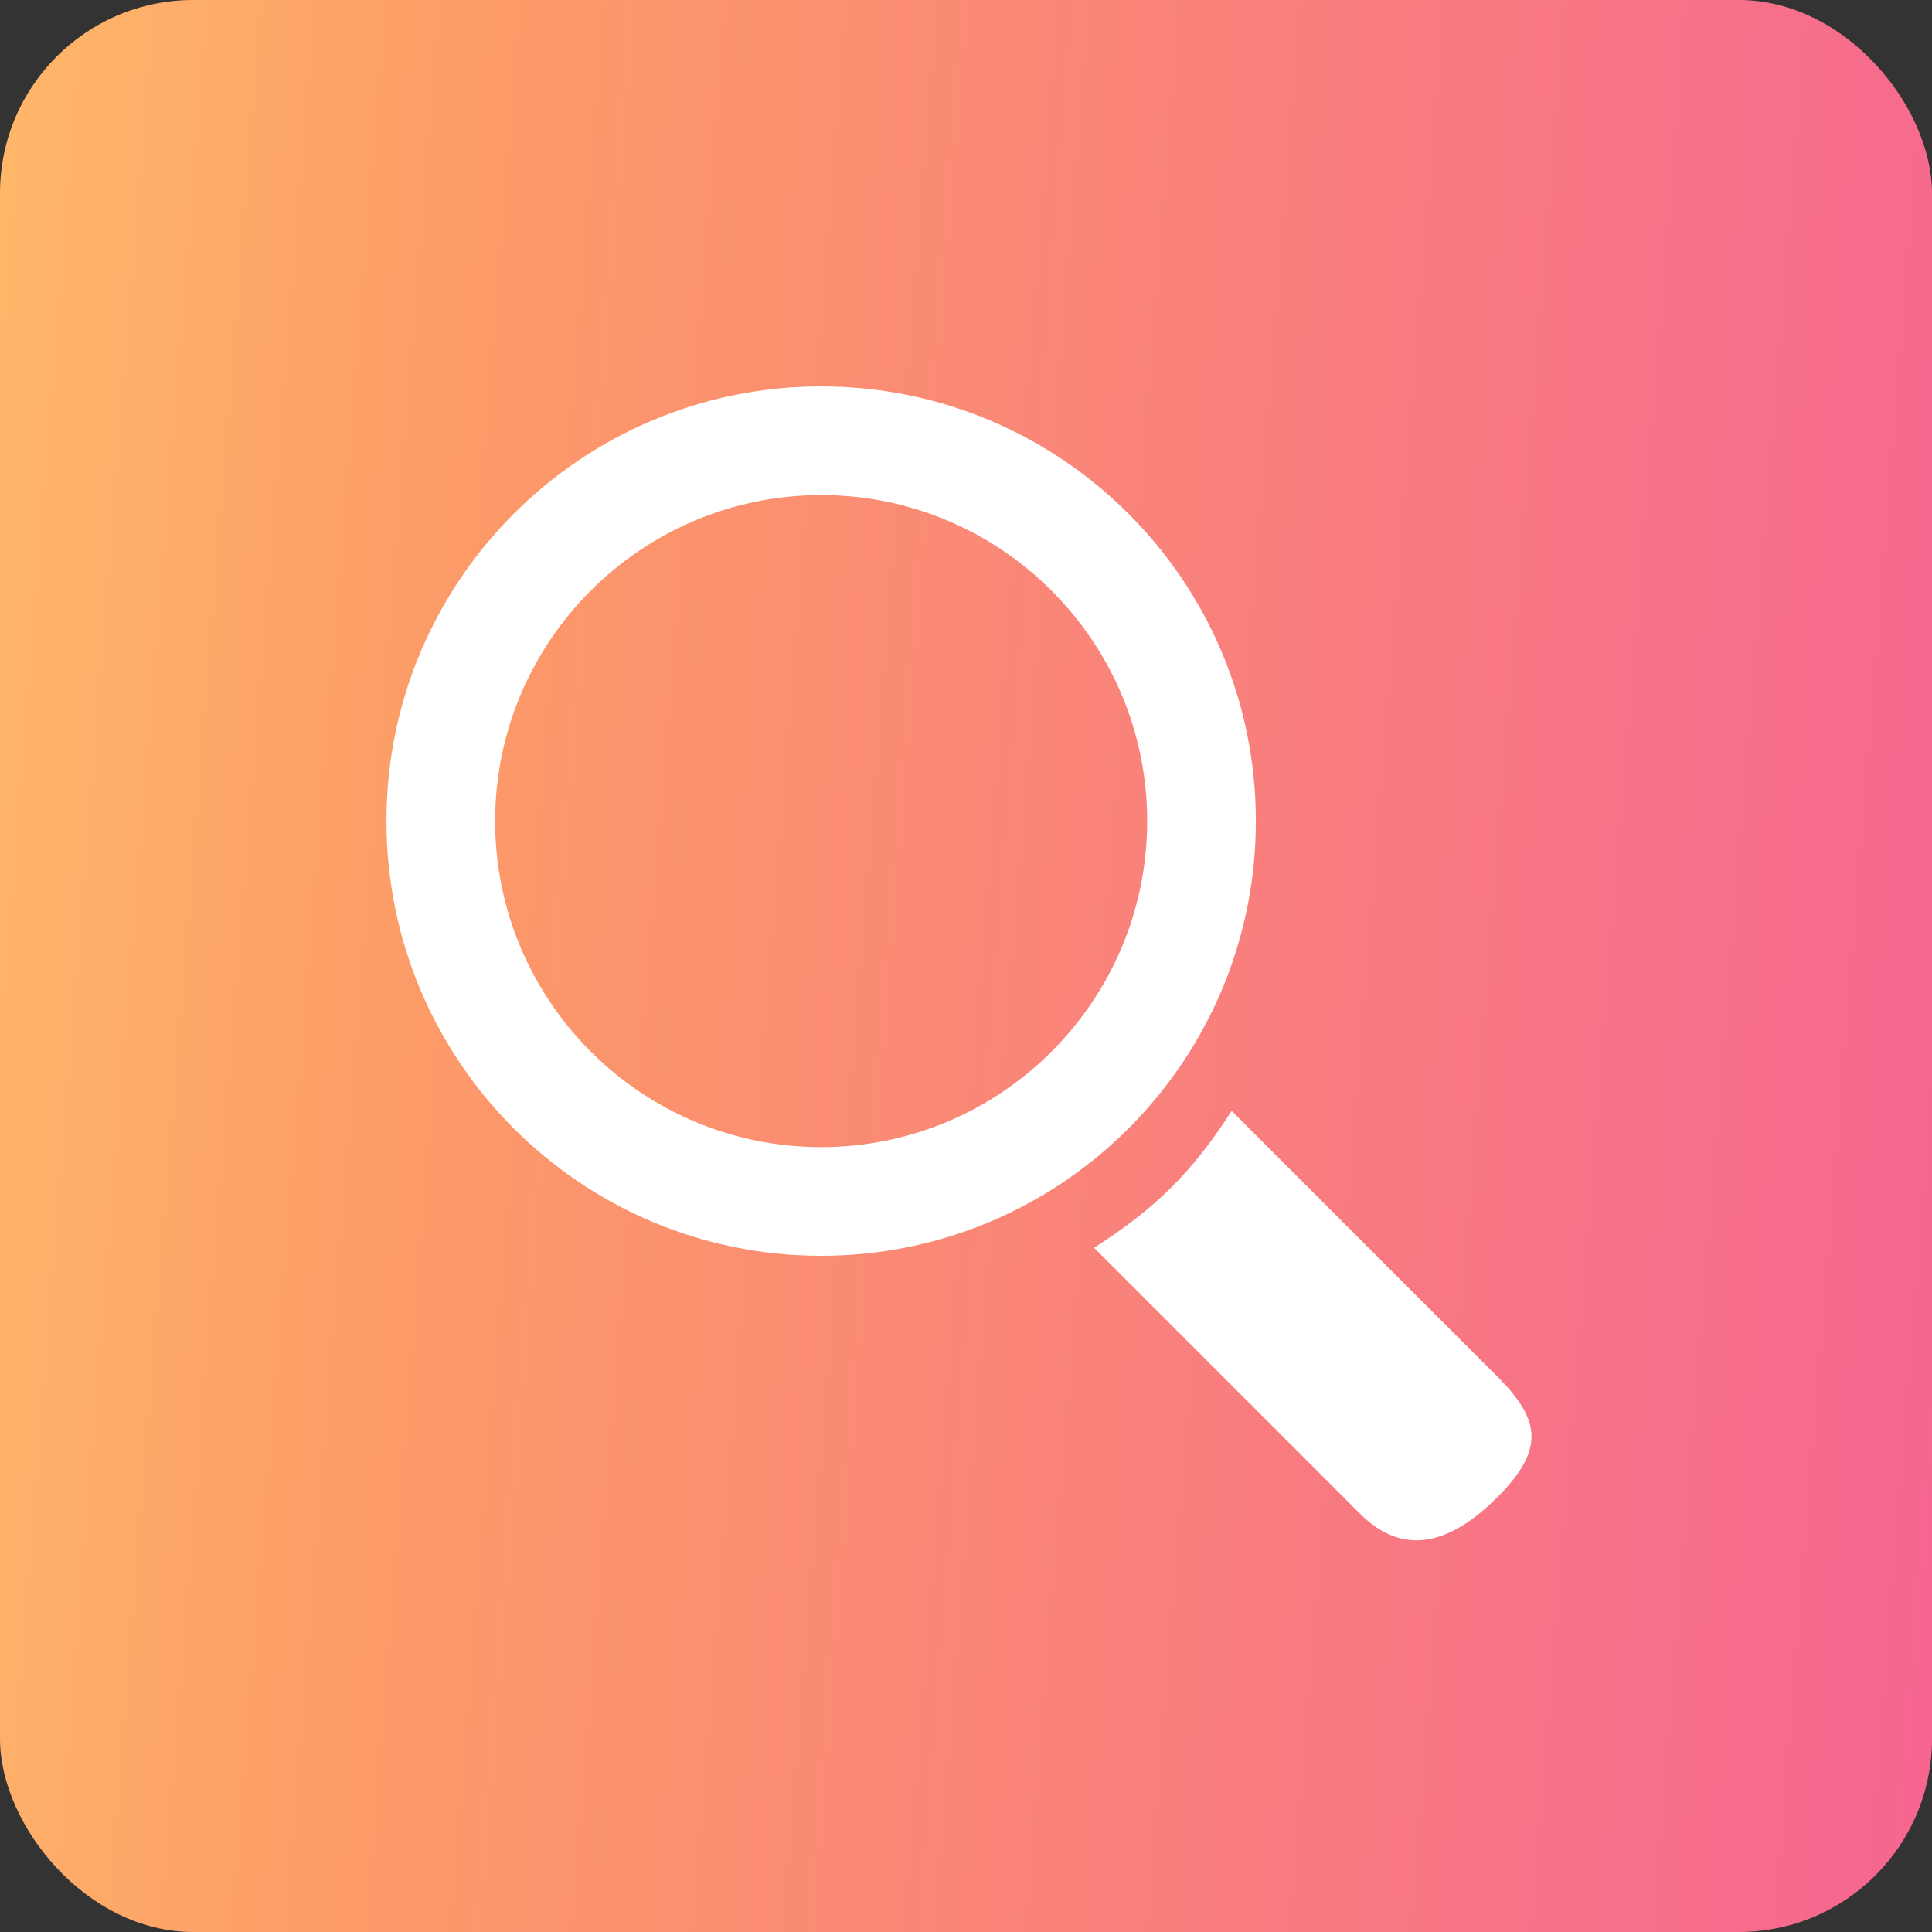 <svg width="40" height="40" viewBox="0 0 40 40" fill="none" xmlns="http://www.w3.org/2000/svg">
<rect x="0" y="0" width="40" height="40" fill="#333333" stroke="none"/>
<rect width="40" height="40" rx="4" fill="url(#paint0_linear)"/>
<path d="M26.001 17C26.001 12.03 21.971 8 17.001 8C12.031 8 8.001 12.03 8.001 17C8.001 21.97 12.031 26 17.001 26C21.971 26 26.001 21.97 26.001 17ZM17.001 23.75C13.279 23.75 10.251 20.722 10.251 17C10.251 13.278 13.279 10.25 17.001 10.25C20.723 10.25 23.751 13.278 23.751 17C23.751 20.722 20.723 23.75 17.001 23.75Z" fill="white"/>
<path d="M31.006 28.506L25.5 23C24.679 24.276 23.928 25.014 22.652 25.835L28.159 31.341C29.038 32.22 30 32 31 31C32 30 31.884 29.385 31.006 28.506Z" fill="white"/>
<defs>
<linearGradient id="paint0_linear" x1="40" y1="40" x2="-3.873" y2="36.494" gradientUnits="userSpaceOnUse">
<stop offset="0.011" stop-color="#F66691"/>
<stop offset="0.729" stop-color="#FC9968"/>
<stop offset="1" stop-color="#FFBA69"/>
</linearGradient>
</defs>
</svg>
